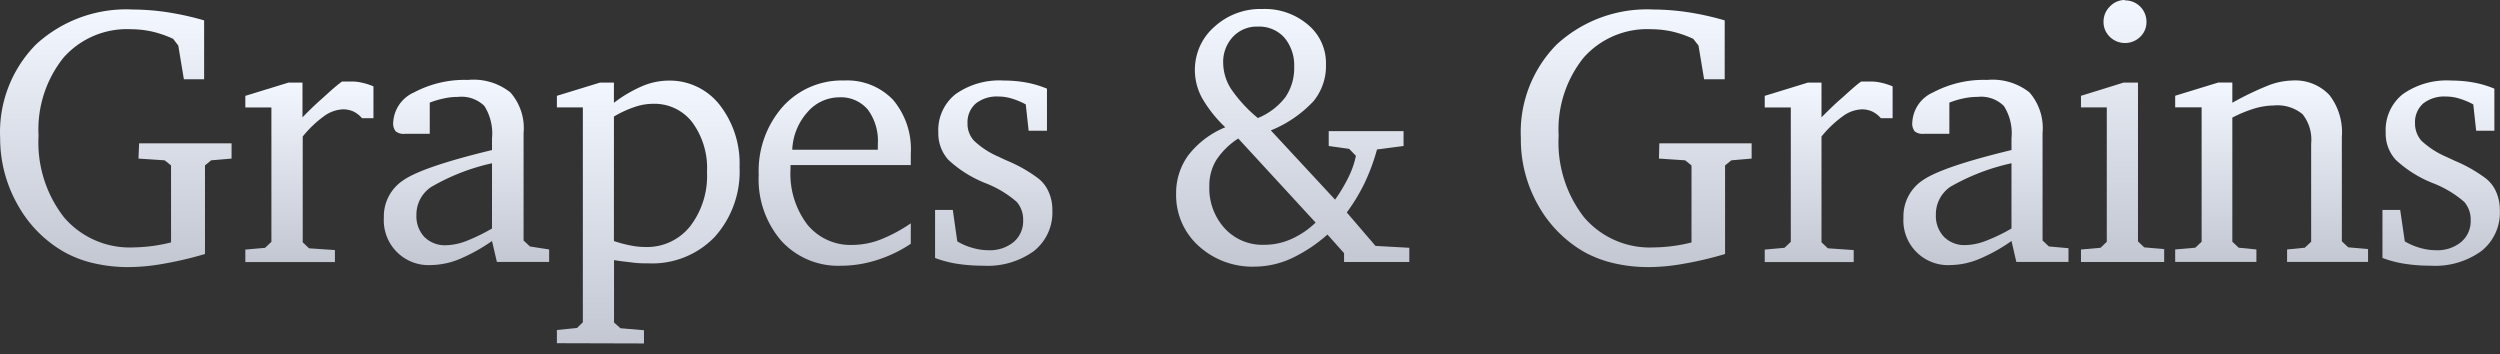 <svg xmlns="http://www.w3.org/2000/svg" width="134" height="19" viewBox="0 0 134 19"><rect x="0" y="0" width="134" height="19" fill="#333333" stroke="none"/><defs><linearGradient id="hwhma" x1="6.2" x2="6.2" y1=".5" y2="14.32" gradientUnits="userSpaceOnUse"><stop offset="0" stop-color="#f3f7ff"/><stop offset="1" stop-color="#c3c7d2"/></linearGradient><linearGradient id="hwhmb" x1="16.58" x2="16.58" y1="4.37" y2="14.05" gradientUnits="userSpaceOnUse"><stop offset="0" stop-color="#f3f7ff"/><stop offset="1" stop-color="#c3c7d2"/></linearGradient><linearGradient id="hwhmc" x1="25" x2="25" y1="4.27" y2="14.21" gradientUnits="userSpaceOnUse"><stop offset="0" stop-color="#f3f7ff"/><stop offset="1" stop-color="#c3c7d2"/></linearGradient><linearGradient id="hwhmd" x1="34.75" x2="34.75" y1="4.32" y2="18.41" gradientUnits="userSpaceOnUse"><stop offset="0" stop-color="#f3f7ff"/><stop offset="1" stop-color="#c3c7d2"/></linearGradient><linearGradient id="hwhme" x1="44.75" x2="44.75" y1="4.31" y2="14.25" gradientUnits="userSpaceOnUse"><stop offset="0" stop-color="#f3f7ff"/><stop offset="1" stop-color="#c3c7d2"/></linearGradient><linearGradient id="hwhmf" x1="53.26" x2="53.26" y1="4.31" y2="14.25" gradientUnits="userSpaceOnUse"><stop offset="0" stop-color="#f3f7ff"/><stop offset="1" stop-color="#c3c7d2"/></linearGradient><linearGradient id="hwhmg" x1="69.29" x2="69.29" y1=".48" y2="14.29" gradientUnits="userSpaceOnUse"><stop offset="0" stop-color="#f3f7ff"/><stop offset="1" stop-color="#c3c7d2"/></linearGradient><linearGradient id="hwhmh" x1="87.7" x2="87.7" y1=".5" y2="14.32" gradientUnits="userSpaceOnUse"><stop offset="0" stop-color="#f3f7ff"/><stop offset="1" stop-color="#c3c7d2"/></linearGradient><linearGradient id="hwhmi" x1="98.01" x2="98.01" y1="4.37" y2="14.05" gradientUnits="userSpaceOnUse"><stop offset="0" stop-color="#f3f7ff"/><stop offset="1" stop-color="#c3c7d2"/></linearGradient><linearGradient id="hwhmj" x1="106.44" x2="106.44" y1="4.27" y2="14.21" gradientUnits="userSpaceOnUse"><stop offset="0" stop-color="#f3f7ff"/><stop offset="1" stop-color="#c3c7d2"/></linearGradient><linearGradient id="hwhmk" x1="113.77" x2="113.77" y1="0" y2="14.04" gradientUnits="userSpaceOnUse"><stop offset="0" stop-color="#f3f7ff"/><stop offset="1" stop-color="#c3c7d2"/></linearGradient><linearGradient id="hwhml" x1="121.76" x2="121.76" y1="4.31" y2="14.04" gradientUnits="userSpaceOnUse"><stop offset="0" stop-color="#f3f7ff"/><stop offset="1" stop-color="#c3c7d2"/></linearGradient><linearGradient id="hwhmm" x1="130.85" x2="130.85" y1="4.31" y2="14.25" gradientUnits="userSpaceOnUse"><stop offset="0" stop-color="#f3f7ff"/><stop offset="1" stop-color="#c3c7d2"/></linearGradient></defs><g><g><g><g><path fill="url(#hwhma)" d="M7.457 7.684h4.955V8.5l-1.097.093-.328.274v4.748c-.731.217-1.475.392-2.226.522-.62.115-1.249.175-1.88.18a8.142 8.142 0 0 1-1.852-.207 6.017 6.017 0 0 1-1.564-.589 6.56 6.56 0 0 1-2.515-2.54 7.195 7.195 0 0 1-.942-3.578A6.687 6.687 0 0 1 1.933 2.38 7.148 7.148 0 0 1 7.123.51c.622.004 1.243.053 1.858.147.662.103 1.316.248 1.96.435v3.156H9.856l-.3-1.806-.275-.36a5.744 5.744 0 0 0-1.123-.389 5.35 5.35 0 0 0-1.137-.127A4.54 4.54 0 0 0 3.404 3.09a6.159 6.159 0 0 0-1.337 4.18 6.526 6.526 0 0 0 1.37 4.386 4.64 4.64 0 0 0 3.725 1.605c.677-.012 1.35-.101 2.006-.268V8.867l-.34-.274L7.422 8.5z"/></g><g><path fill="url(#hwhmb)" d="M13.15 14.046v-.669l1.057-.093.34-.321V5.76H13.15v-.622l2.307-.709h.756v1.86c.32-.328.668-.67 1.01-.97.34-.301.721-.669 1.11-.95h.494c.198-.002.396.02.588.067.207.045.408.11.602.194v1.705h-.615a1.418 1.418 0 0 0-.448-.354 1.337 1.337 0 0 0-.568-.12c-.362.016-.711.14-1.003.354a5.931 5.931 0 0 0-1.157 1.103v5.67l.34.321 1.385.094v.642z"/></g><g><path fill="url(#hwhmc)" d="M26.372 12.917a9.361 9.361 0 0 1-1.759.976 4.18 4.18 0 0 1-1.498.314 2.4 2.4 0 0 1-2.54-2.54 2.314 2.314 0 0 1 1.043-2.006c.695-.482 2.28-1.021 4.754-1.619v-.628a2.768 2.768 0 0 0-.408-1.732 1.752 1.752 0 0 0-1.418-.488c-.25 0-.498.026-.742.08-.262.054-.52.13-.769.227v1.672h-1.337a.669.669 0 0 1-.488-.134.669.669 0 0 1-.134-.481 1.866 1.866 0 0 1 1.117-1.605 5.784 5.784 0 0 1 2.895-.669 3.17 3.17 0 0 1 2.267.669 2.889 2.889 0 0 1 .709 2.18v5.757l.34.321 1.03.16v.67h-2.801zm0-4.166a11.3 11.3 0 0 0-3.27 1.277 1.779 1.779 0 0 0-.782 1.505 1.618 1.618 0 0 0 .428 1.17 1.551 1.551 0 0 0 1.163.441 3.21 3.21 0 0 0 1.07-.22c.48-.19.945-.416 1.39-.676z"/></g><g><path fill="url(#hwhmd)" d="M29.85 18.396v-.709l1.077-.107.314-.307V5.758H29.85v-.622l2.307-.708h.749V5.51c.47-.36.981-.661 1.524-.896a3.698 3.698 0 0 1 1.405-.294 3.397 3.397 0 0 1 2.735 1.297 5.102 5.102 0 0 1 1.07 3.343 5.229 5.229 0 0 1-1.338 3.745 4.64 4.64 0 0 1-3.544 1.41c-.254 0-.535 0-.836-.04-.3-.04-.668-.073-1.01-.133v3.343l.342.308 1.263.107v.709zm3.056-5.476c.295.1.597.18.903.24.26.052.524.079.789.08a2.949 2.949 0 0 0 2.387-1.103c.639-.83.961-1.862.91-2.908a4.146 4.146 0 0 0-.79-2.675A2.554 2.554 0 0 0 35 5.564a3.03 3.03 0 0 0-.976.168c-.39.13-.764.303-1.117.514z"/></g><g><path fill="url(#hwhme)" d="M48.818 13.067a7.081 7.081 0 0 1-1.832.876c-.619.198-1.264.3-1.913.301a4.12 4.12 0 0 1-3.196-1.337 5.048 5.048 0 0 1-1.21-3.544 5.202 5.202 0 0 1 1.283-3.638 4.26 4.26 0 0 1 3.304-1.41 3.397 3.397 0 0 1 2.614 1.036 4.092 4.092 0 0 1 .95 2.888v.609h-6.446v.22a4.494 4.494 0 0 0 .902 2.97 2.989 2.989 0 0 0 2.434 1.09 4.24 4.24 0 0 0 1.471-.282 8.11 8.11 0 0 0 1.639-.876zm-1.766-5.042v-.307a2.822 2.822 0 0 0-.528-1.832 1.886 1.886 0 0 0-1.538-.67 2.26 2.26 0 0 0-1.712.803 3.216 3.216 0 0 0-.809 2.006z"/></g><g><path fill="url(#hwhmf)" d="M56.118 4.753v2.253h-.983l-.154-1.41a3.871 3.871 0 0 0-.755-.315 2.414 2.414 0 0 0-.716-.107 1.805 1.805 0 0 0-1.21.375 1.337 1.337 0 0 0-.441 1.056c-.01.349.117.687.354.943.39.366.843.658 1.337.863.1.053.261.127.475.22a7.737 7.737 0 0 1 1.625.93c.246.193.44.447.562.735.134.306.2.636.194.97a2.634 2.634 0 0 1-.983 2.186 4.233 4.233 0 0 1-2.729.79 9.055 9.055 0 0 1-1.37-.1 5.87 5.87 0 0 1-1.204-.315v-2.575h.95l.24 1.686c.261.155.543.274.836.354.276.08.562.12.85.12.484.02.959-.137 1.337-.441a1.458 1.458 0 0 0 .508-1.157c.014-.364-.11-.72-.348-.996a5.697 5.697 0 0 0-1.658-.996 6.326 6.326 0 0 1-2.006-1.258 2.113 2.113 0 0 1-.535-1.464 2.46 2.46 0 0 1 .923-2.053 4.066 4.066 0 0 1 2.594-.729 6.56 6.56 0 0 1 1.244.114c.364.07.72.178 1.063.321z"/></g><g><path fill="url(#hwhmg)" d="M71.56 10.7c.283-.395.531-.813.742-1.25.17-.349.296-.717.375-1.097l-.361-.374-1.097-.154v-.796h4.012v.796l-1.424.187a10.76 10.76 0 0 1-.669 1.806 10.033 10.033 0 0 1-.95 1.57l1.539 1.793 1.812.1v.762h-3.497v-.474l-.89-.997a8.158 8.158 0 0 1-1.959 1.291 4.788 4.788 0 0 1-1.932.428 4.266 4.266 0 0 1-3.023-1.117 3.651 3.651 0 0 1-1.197-2.801A3.417 3.417 0 0 1 63.71 8.3a4.808 4.808 0 0 1 1.966-1.478 6.867 6.867 0 0 1-1.244-1.565 3.13 3.13 0 0 1-.124-2.763 3.05 3.05 0 0 1 .78-1.055 3.651 3.651 0 0 1 2.574-.956 3.564 3.564 0 0 1 2.454.849 2.675 2.675 0 0 1 .956 2.133 2.976 2.976 0 0 1-.669 1.96 6.42 6.42 0 0 1-2.286 1.564zm-5.189-3.276a3.925 3.925 0 0 0-1.183 1.163c-.251.422-.378.907-.368 1.398-.029.83.266 1.637.822 2.253a2.741 2.741 0 0 0 2.093.883c.497.006.99-.095 1.445-.294.496-.216.95-.52 1.337-.897zm1.05-1.097A3.53 3.53 0 0 0 68.9 5.204c.32-.476.484-1.039.468-1.612a2.307 2.307 0 0 0-.528-1.578 1.812 1.812 0 0 0-1.418-.588 1.752 1.752 0 0 0-1.337.548 1.96 1.96 0 0 0-.522 1.397c.006.492.15.971.415 1.385.404.59.89 1.118 1.444 1.571z"/></g><g><path fill="url(#hwhmh)" d="M88.94 7.684h4.948V8.5l-1.09.093-.334.274v4.748a18.98 18.98 0 0 1-2.22.522c-.622.114-1.253.175-1.886.18a8.228 8.228 0 0 1-1.852-.207 6.216 6.216 0 0 1-1.565-.589 6.586 6.586 0 0 1-2.507-2.54 7.121 7.121 0 0 1-.916-3.578 6.687 6.687 0 0 1 1.925-5.022A7.148 7.148 0 0 1 88.633.51c.622.004 1.243.053 1.858.147.66.102 1.312.247 1.953.435v3.156H91.34l-.3-1.806-.281-.36a5.838 5.838 0 0 0-1.117-.389 5.383 5.383 0 0 0-1.137-.127 4.554 4.554 0 0 0-3.624 1.525 6.152 6.152 0 0 0-1.337 4.18 6.526 6.526 0 0 0 1.37 4.386 4.634 4.634 0 0 0 3.725 1.605c.322-.004.643-.026.963-.067.358-.044.713-.11 1.063-.201V8.867l-.34-.274L88.92 8.5z"/></g><g><path fill="url(#hwhmi)" d="M94.59 14.046v-.669l1.057-.094.34-.32V5.76H94.59v-.622l2.307-.709h.735v1.86c.328-.328.67-.67 1.017-.97.348-.301.722-.67 1.11-.95h.495a2.48 2.48 0 0 1 .588.067c.206.045.408.11.602.194v1.705h-.629a1.444 1.444 0 0 0-.454-.354 1.337 1.337 0 0 0-.562-.12 1.812 1.812 0 0 0-1.003.354 5.944 5.944 0 0 0-1.164 1.103v5.67l.341.321 1.385.094v.642z"/></g><g><path fill="url(#hwhmj)" d="M107.816 12.916a8.968 8.968 0 0 1-1.76.977 4.126 4.126 0 0 1-1.497.314 2.394 2.394 0 0 1-2.534-2.541 2.32 2.32 0 0 1 1.036-2.006c.696-.482 2.28-1.021 4.755-1.618v-.629a2.728 2.728 0 0 0-.408-1.732 1.739 1.739 0 0 0-1.411-.488c-.252 0-.503.027-.75.08-.26.054-.514.13-.761.228v1.671h-1.371a.669.669 0 0 1-.488-.133.669.669 0 0 1-.127-.482 1.852 1.852 0 0 1 1.116-1.605 5.784 5.784 0 0 1 2.896-.668 3.19 3.19 0 0 1 2.266.668 2.915 2.915 0 0 1 .703 2.18v5.758l.34.32 1.05.094v.736h-2.795zm0-4.166c-1.148.25-2.251.674-3.27 1.258a1.779 1.779 0 0 0-.783 1.504 1.625 1.625 0 0 0 .435 1.184 1.545 1.545 0 0 0 1.157.44 3.15 3.15 0 0 0 1.07-.22 9.482 9.482 0 0 0 1.39-.668z"/></g><g><path fill="url(#hwhmk)" d="M113.82 4.427h.776v8.512l.334.32 1.07.094v.69h-4.46v-.67l1.05-.093.334-.321V5.757h-1.384v-.622zm.074-4.407a1.144 1.144 0 0 1 1.157 1.15 1.083 1.083 0 0 1-.335.803 1.164 1.164 0 0 1-1.883-.367 1.083 1.083 0 0 1-.083-.436 1.117 1.117 0 0 1 .335-.816 1.097 1.097 0 0 1 .809-.354z"/></g><g><path fill="url(#hwhml)" d="M116.59 14.04v-.67l1.077-.093.34-.321V5.754h-1.417v-.622l2.307-.708h.756v1.083c.618-.35 1.26-.658 1.919-.923a3.731 3.731 0 0 1 1.277-.267 2.514 2.514 0 0 1 2.006.775c.493.64.732 1.441.668 2.247v5.597l.342.32 1.063.095v.688h-4.34v-.668l.95-.094.34-.321V7.7a2.193 2.193 0 0 0-.46-1.578 2.106 2.106 0 0 0-1.545-.468c-.35.005-.696.06-1.03.16-.41.128-.809.29-1.19.489v6.653l.34.321.95.094v.668z"/></g><g><path fill="url(#hwhmm)" d="M133.698 4.753v2.253h-.976l-.154-1.41a3.872 3.872 0 0 0-.756-.315 2.44 2.44 0 0 0-.715-.107 1.826 1.826 0 0 0-1.217.375 1.337 1.337 0 0 0-.435 1.056 1.39 1.39 0 0 0 .348.943c.393.362.845.654 1.337.862l.475.221c.58.242 1.128.554 1.632.93.246.193.44.446.561.735.131.306.197.637.194.97a2.635 2.635 0 0 1-.983 2.186 4.233 4.233 0 0 1-2.728.79 8.994 8.994 0 0 1-1.37-.101 5.938 5.938 0 0 1-1.211-.314v-2.575h.95l.247 1.685c.261.156.542.275.836.355.276.08.562.12.849.12.484.02.96-.137 1.337-.441a1.458 1.458 0 0 0 .509-1.157c.014-.364-.11-.72-.348-.996a5.697 5.697 0 0 0-1.665-.997 6.326 6.326 0 0 1-2.006-1.257 2.08 2.08 0 0 1-.535-1.464 2.454 2.454 0 0 1 .916-2.053 4.092 4.092 0 0 1 2.601-.729c.417 0 .834.037 1.244.114.364.07.72.178 1.063.32z"/></g></g></g></g></svg>